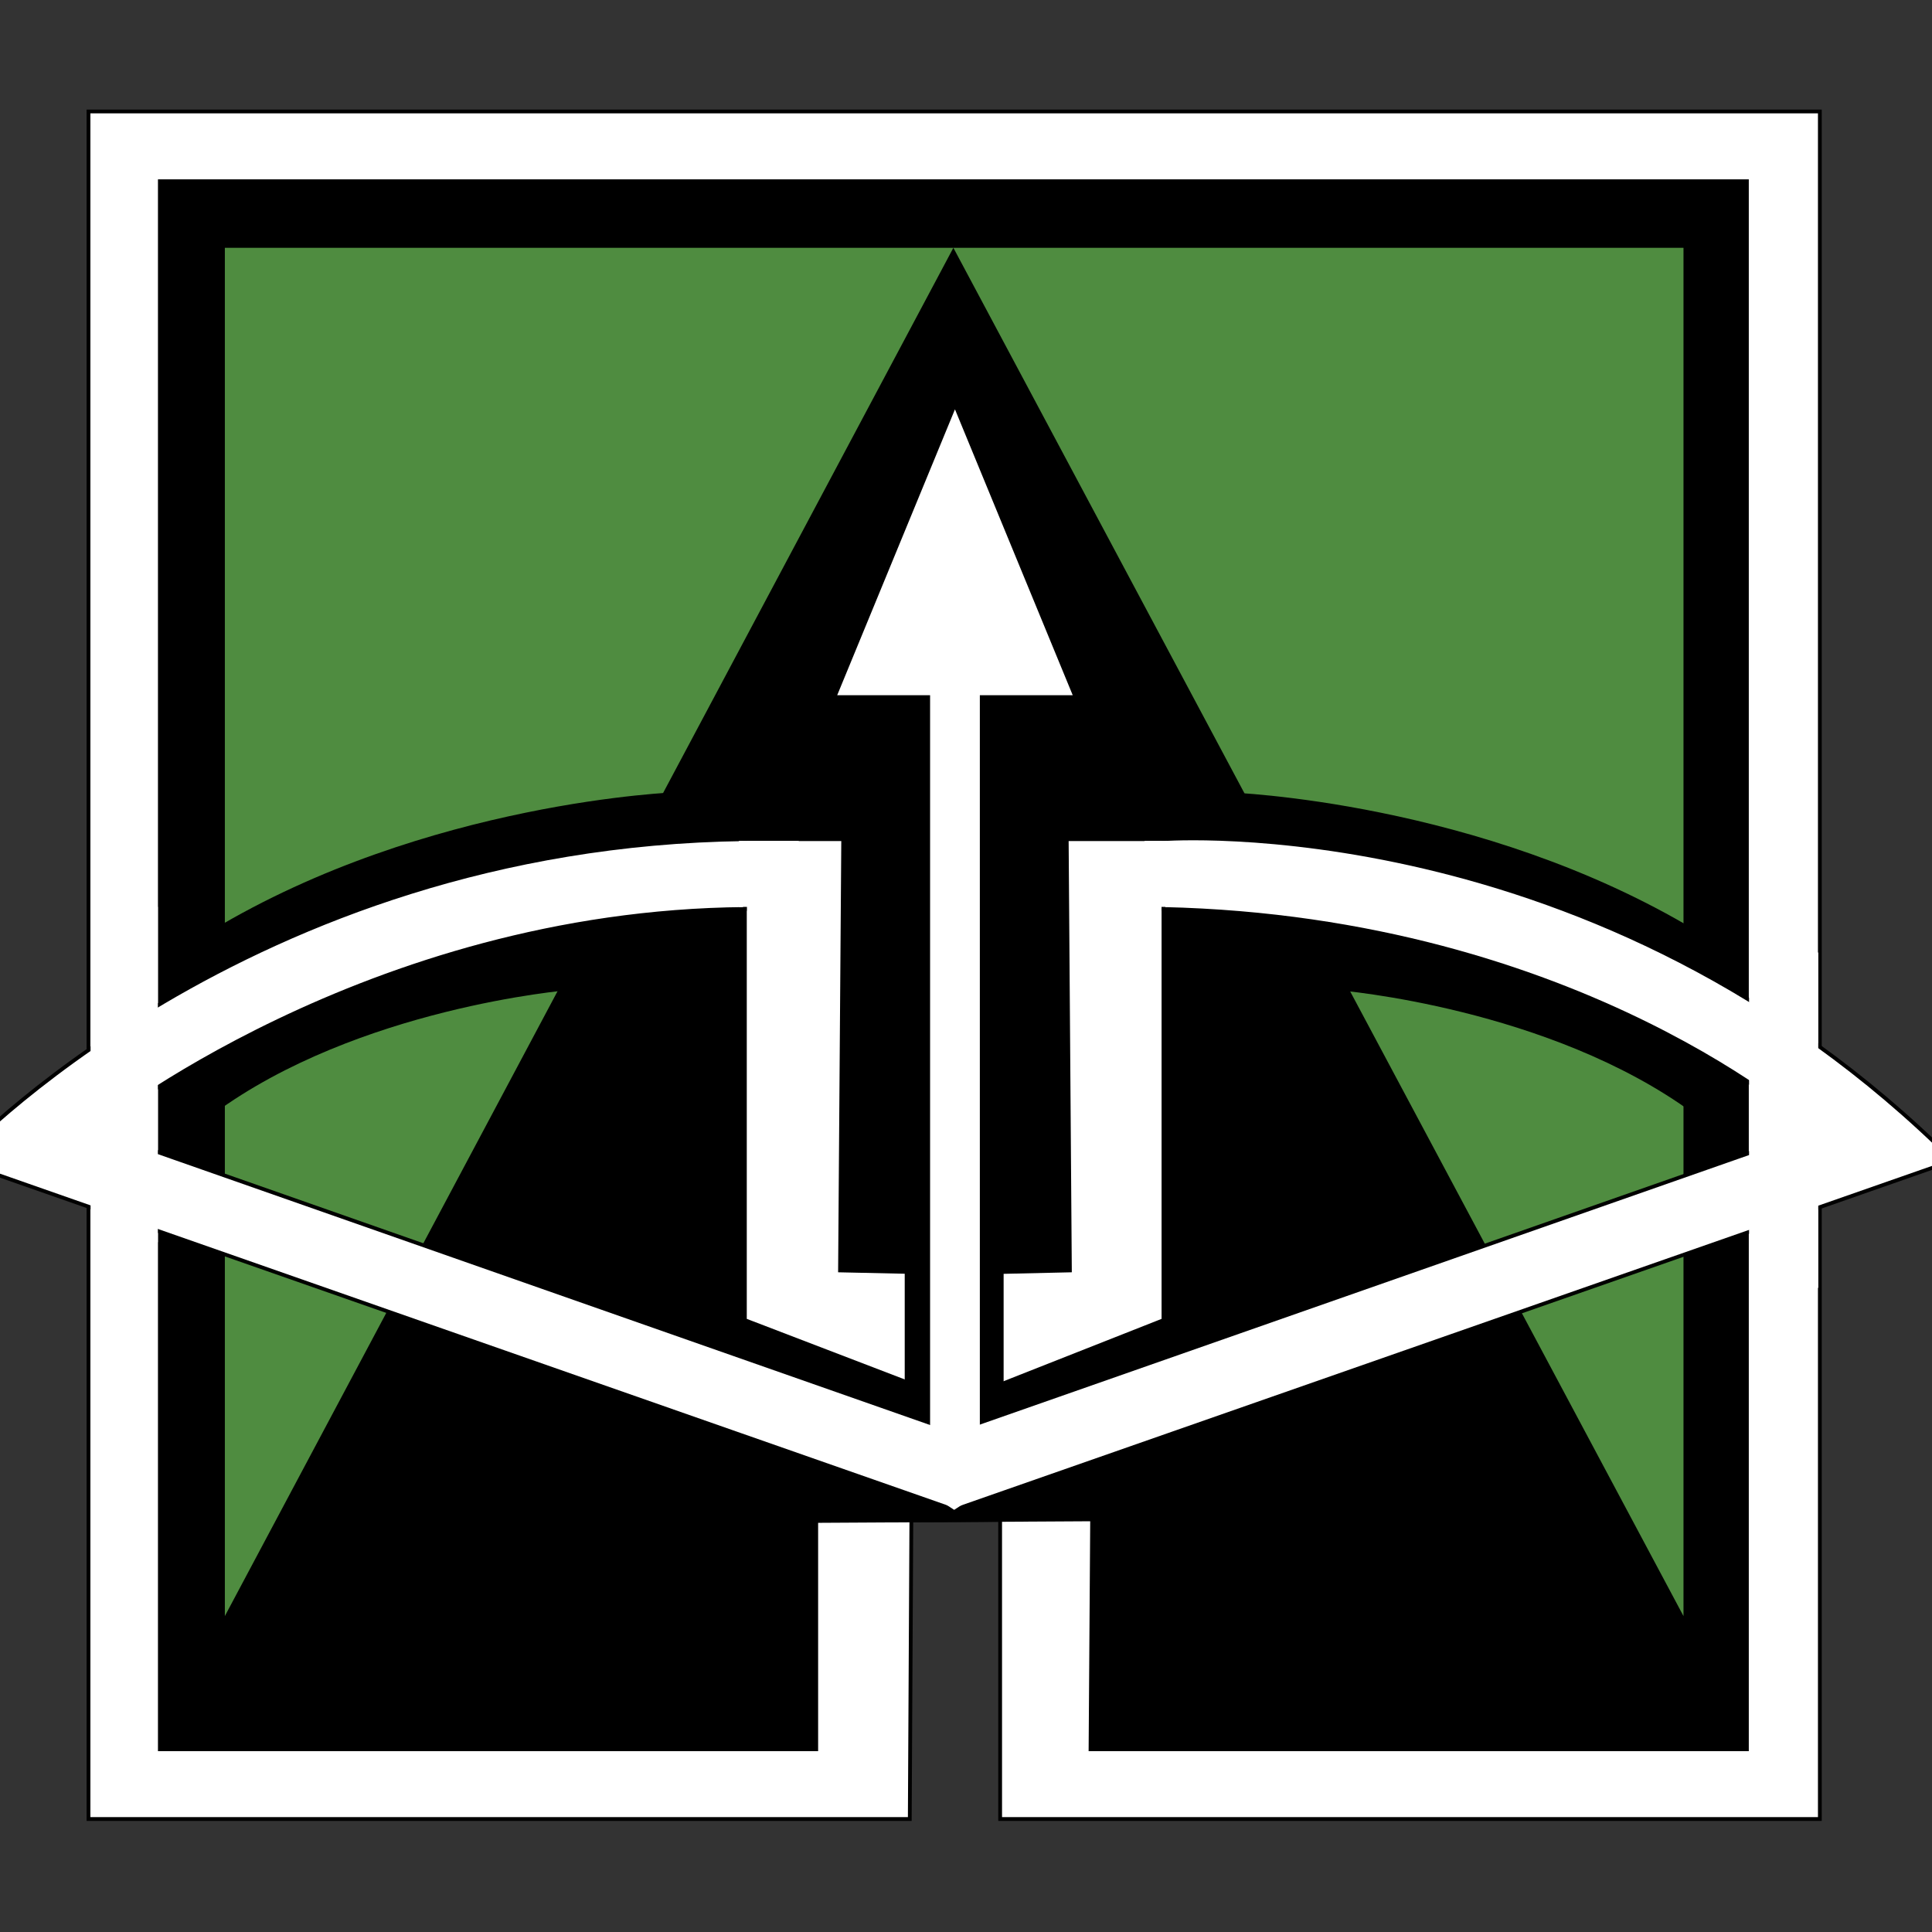 <?xml version="1.0" encoding="utf-8"?>
<!-- Generator: Adobe Illustrator 16.0.0, SVG Export Plug-In . SVG Version: 6.00 Build 0)  -->
<!DOCTYPE svg PUBLIC "-//W3C//DTD SVG 1.1//EN" "http://www.w3.org/Graphics/SVG/1.1/DTD/svg11.dtd">
<svg version="1.1" id="Layer_2" xmlns="http://www.w3.org/2000/svg" xmlns:xlink="http://www.w3.org/1999/xlink" x="0px" y="0px"
	 width="512px" height="512px" viewBox="0 0 512 512" enable-background="new 0 0 512 512" xml:space="preserve">
<rect x="0" y="0" width="512" height="512" fill="#333333" stroke="none"/>
<g>
	<polygon fill="#FFFFFF" stroke="#000000" stroke-miterlimit="10" points="482.277,482.059 265.051,482.059 265.047,402.787 
		241.518,402.923 241.101,482.059 23.454,482.059 23.454,29.538 482.277,29.538 	"/>
	<polygon stroke="#000000" stroke-miterlimit="10" points="462.949,463.571 289,463.571 289.42,402.647 216.311,403.067 
		216.311,463.571 42.361,463.571 42.361,48.025 462.949,48.025 	"/>
	<polygon fill="#4F8C40" points="446.143,428.277 252.655,65.672 59.588,428.277 59.588,65.672 446.143,65.672 	"/>
	<path stroke="#000000" stroke-miterlimit="10" d="M150.533,261.904c0,0-55.852,4.637-94.174,32.834l-0.058-47.689
		c57.048-34.313,123.304-36.619,123.304-36.619L150.533,261.904z"/>
	<path stroke="#000000" stroke-miterlimit="10" d="M354.871,261.944c0,0,55.856,4.568,94.213,32.72v-47.689
		c-57.089-34.244-123.348-36.47-123.348-36.47L354.871,261.944z"/>
	<polygon fill="#FFFFFF" stroke="#000000" stroke-miterlimit="10" points="308.328,222.395 282.697,222.395 283.538,336.681 
		265.051,337.101 241.941,337.101 222.613,336.681 223.453,222.395 197.403,222.395 197.403,349.857 241.941,366.933 
		265.051,366.933 308.328,349.857 	"/>
	<rect x="240.261" y="183.74" stroke="#000000" stroke-miterlimit="10" width="25.21" height="194.958"/>
	<polygon fill="#FFFFFF" stroke="#000000" stroke-miterlimit="10" points="517.587,307.55 252.866,400.126 252.866,379.39 
		480.593,299.589 	"/>
	<polygon fill="#FFFFFF" stroke="#000000" stroke-miterlimit="10" points="-11.621,307.498 253.068,400.165 253.076,379.429 
		25.376,299.551 	"/>
	<rect x="246.983" y="179.538" fill="#FFFFFF" stroke="#FFFFFF" stroke-miterlimit="10" width="12.185" height="209.244"/>
	<polygon fill="#FFFFFF" stroke="#FFFFFF" stroke-miterlimit="10" points="253.076,109.79 222.613,183.74 283.538,183.74 	"/>
	<path fill="#FFFFFF" stroke="#000000" stroke-miterlimit="10" d="M25.376,299.551c0,0,71.607-57.828,172.027-58.668v-18.487
		c-132.353,1.681-209.024,85.103-209.024,85.103L25.376,299.551z"/>
	<path fill="#FFFFFF" stroke="#000000" stroke-miterlimit="10" d="M480.593,299.589c0,0-61.34-56.186-172.265-58.707v-18.487
		c0,0,115.156-8.682,209.259,85.155L480.593,299.589z"/>
	<polygon fill="#FFFFFF" points="261.269,394.664 252.866,400.126 244.462,394.664 244.462,388.781 261.269,388.781 	"/>
	<polygon fill="#FFFFFF" points="481.855,252.427 463.517,252.427 463.517,341.295 481.855,341.295 481.855,318.429 
		516.669,307.335 481.855,279.096 	"/>
	<polygon fill="#FFFFFF" points="41.834,240.333 24.001,240.333 24.001,278.833 -10.535,307.265 24.001,318.833 24.001,329.201 
		41.834,329.201 	"/>
	<rect x="195.836" y="222.835" fill="#FFFFFF" width="15.833" height="17.5"/>
	<rect x="303.336" y="222.835" fill="#FFFFFF" width="6" height="17.5"/>
</g>
</svg>
